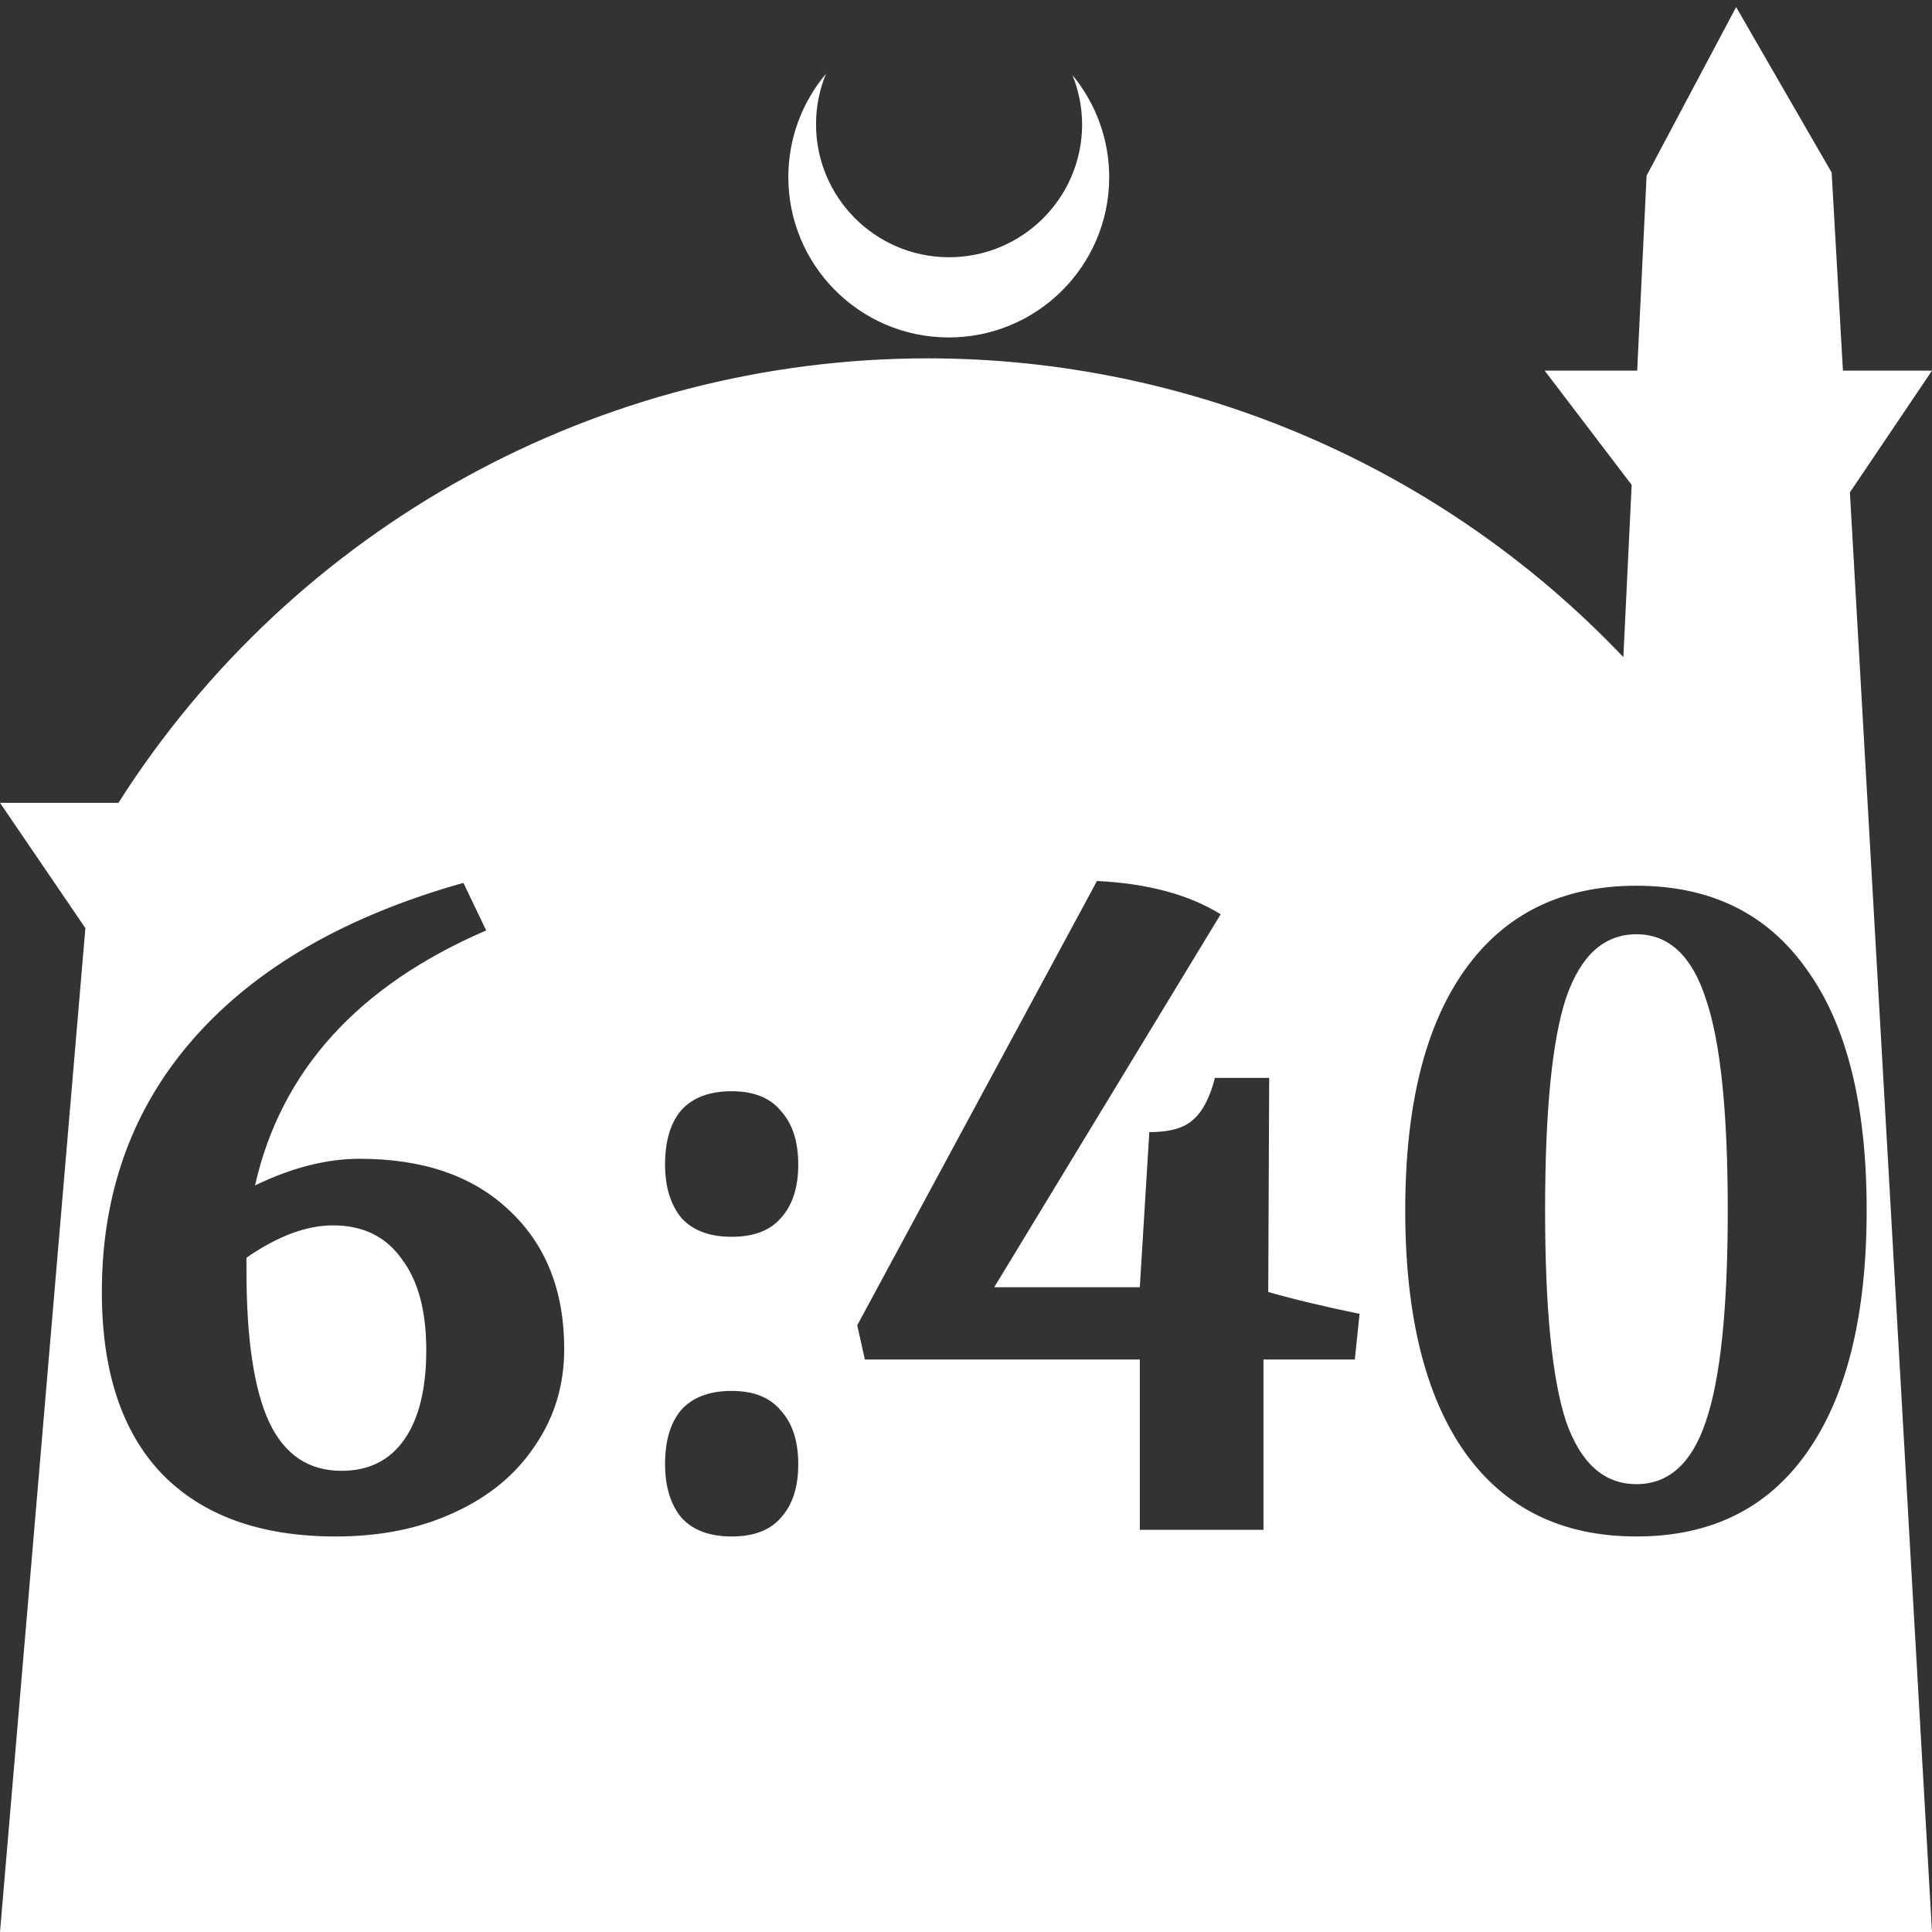 <?xml version="1.0" encoding="UTF-8" standalone="no"?>
<!-- Created with Inkscape (http://www.inkscape.org/) -->

<svg
   width="172.67mm"
   height="172.67mm"
   viewBox="0 0 172.67 172.67"
   version="1.1"
   id="svg1"
   xml:space="preserve"
   xmlns="http://www.w3.org/2000/svg"
   xmlns:svg="http://www.w3.org/2000/svg"><rect x="0" y="0" width="172.67" height="172.67" fill="#333333" stroke="none"/><defs
     id="defs1" /><g
     id="layer1"
     transform="translate(157.251,198.81)"><path
       id="path5"
       style="fill:#ffffff;fill-opacity:1;stroke-width:0.805;stroke-linecap:round;stroke-linejoin:round"
       d="M -2.086 -198.177 L -10.089 -183.113 L -10.93 -165.684 L -19.199 -165.684 L -11.423 -155.474 L -12.166 -140.079 C -28.353 -157.121 -50.824 -166.774 -74.327 -166.784 C -103.645 -166.774 -130.927 -151.792 -146.667 -127.059 L -157.251 -127.059 L -149.62 -115.86 L -157.251 -26.14 L -8.514 -26.14 L 15.419 -26.14 L 8.08 -154.802 L 15.419 -165.684 L 7.459 -165.684 L 6.449 -183.393 L -2.086 -198.177 z M -83.431 -192.216 C -85.585 -189.655 -86.775 -186.421 -86.795 -183.075 C -86.842 -175.155 -80.46 -168.697 -72.54 -168.651 C -64.621 -168.604 -58.163 -174.986 -58.117 -182.905 C -58.103 -186.26 -59.266 -189.514 -61.404 -192.1 C -60.831 -190.684 -60.537 -189.17 -60.537 -187.641 C -60.576 -181.074 -65.931 -175.782 -72.498 -175.82 C -79.065 -175.859 -84.358 -181.214 -84.319 -187.781 C -84.309 -189.303 -84.008 -190.808 -83.431 -192.216 z M -59.209 -120.074 C -54.674 -119.848 -50.989 -118.856 -48.155 -117.098 L -68.392 -83.767 L -55.382 -83.767 L -54.532 -97.627 C -52.718 -97.627 -51.414 -97.995 -50.621 -98.732 C -49.771 -99.469 -49.119 -100.716 -48.665 -102.473 L -43.819 -102.473 L -43.903 -83.342 C -41.749 -82.718 -39.028 -82.067 -35.741 -81.386 L -36.166 -77.305 L -44.329 -77.305 L -44.329 -62.085 L -55.382 -62.085 L -55.382 -77.305 L -79.955 -77.305 L -80.636 -80.366 L -59.209 -120.074 z M -115.838 -119.904 L -113.797 -115.652 C -125.248 -110.721 -132.135 -103.125 -134.459 -92.865 C -131.171 -94.452 -128.054 -95.246 -125.106 -95.246 C -119.438 -95.246 -114.988 -93.715 -111.757 -90.654 C -108.469 -87.593 -106.825 -83.455 -106.825 -78.24 C -106.825 -75.009 -107.703 -72.118 -109.461 -69.567 C -111.161 -67.017 -113.57 -65.032 -116.688 -63.615 C -119.749 -62.198 -123.264 -61.489 -127.232 -61.489 C -133.977 -61.489 -139.164 -63.36 -142.792 -67.101 C -146.363 -70.843 -148.149 -76.256 -148.149 -83.342 C -148.149 -92.241 -145.4 -99.809 -139.901 -106.044 C -134.346 -112.336 -126.325 -116.956 -115.838 -119.904 z M -10.997 -119.649 C -4.365 -119.649 0.708 -117.155 4.222 -112.166 C 7.794 -107.235 9.579 -100.064 9.579 -90.654 C 9.579 -81.245 7.794 -74.017 4.222 -68.972 C 0.708 -63.984 -4.365 -61.489 -10.997 -61.489 C -17.63 -61.489 -22.732 -63.984 -26.303 -68.972 C -29.874 -74.017 -31.66 -81.245 -31.66 -90.654 C -31.66 -100.008 -29.874 -107.178 -26.303 -112.166 C -22.732 -117.155 -17.63 -119.649 -10.997 -119.649 z M -10.997 -115.312 C -13.888 -115.312 -15.986 -113.414 -17.29 -109.616 C -18.537 -105.818 -19.16 -99.497 -19.16 -90.654 C -19.16 -81.868 -18.537 -75.576 -17.29 -71.778 C -15.986 -68.037 -13.888 -66.166 -10.997 -66.166 C -8.106 -66.166 -6.038 -68.037 -4.791 -71.778 C -3.487 -75.576 -2.835 -81.868 -2.835 -90.654 C -2.835 -99.441 -3.487 -105.733 -4.791 -109.531 C -6.038 -113.385 -8.106 -115.312 -10.997 -115.312 z M -91.86 -101.283 C -89.876 -101.283 -88.402 -100.688 -87.438 -99.497 C -86.418 -98.364 -85.908 -96.777 -85.908 -94.736 C -85.908 -92.695 -86.418 -91.108 -87.438 -89.974 C -88.402 -88.84 -89.876 -88.273 -91.86 -88.273 C -93.844 -88.273 -95.346 -88.84 -96.366 -89.974 C -97.33 -91.164 -97.812 -92.752 -97.812 -94.736 C -97.812 -96.833 -97.33 -98.448 -96.366 -99.582 C -95.346 -100.716 -93.844 -101.283 -91.86 -101.283 z M -127.487 -89.294 C -129.868 -89.294 -132.447 -88.33 -135.224 -86.403 L -135.224 -85.298 C -135.224 -79.119 -134.544 -74.584 -133.184 -71.693 C -131.823 -68.802 -129.669 -67.357 -126.722 -67.357 C -124.284 -67.357 -122.413 -68.292 -121.11 -70.162 C -119.806 -72.033 -119.154 -74.697 -119.154 -78.155 C -119.154 -81.669 -119.891 -84.39 -121.365 -86.318 C -122.782 -88.302 -124.823 -89.294 -127.487 -89.294 z M -91.86 -74.499 C -89.876 -74.499 -88.402 -73.904 -87.438 -72.713 C -86.418 -71.58 -85.908 -69.992 -85.908 -67.951 C -85.908 -65.911 -86.418 -64.324 -87.438 -63.19 C -88.402 -62.056 -89.876 -61.489 -91.86 -61.489 C -93.844 -61.489 -95.346 -62.056 -96.366 -63.19 C -97.33 -64.38 -97.812 -65.967 -97.812 -67.951 C -97.812 -70.049 -97.33 -71.664 -96.366 -72.798 C -95.346 -73.932 -93.844 -74.499 -91.86 -74.499 z " /></g></svg>
